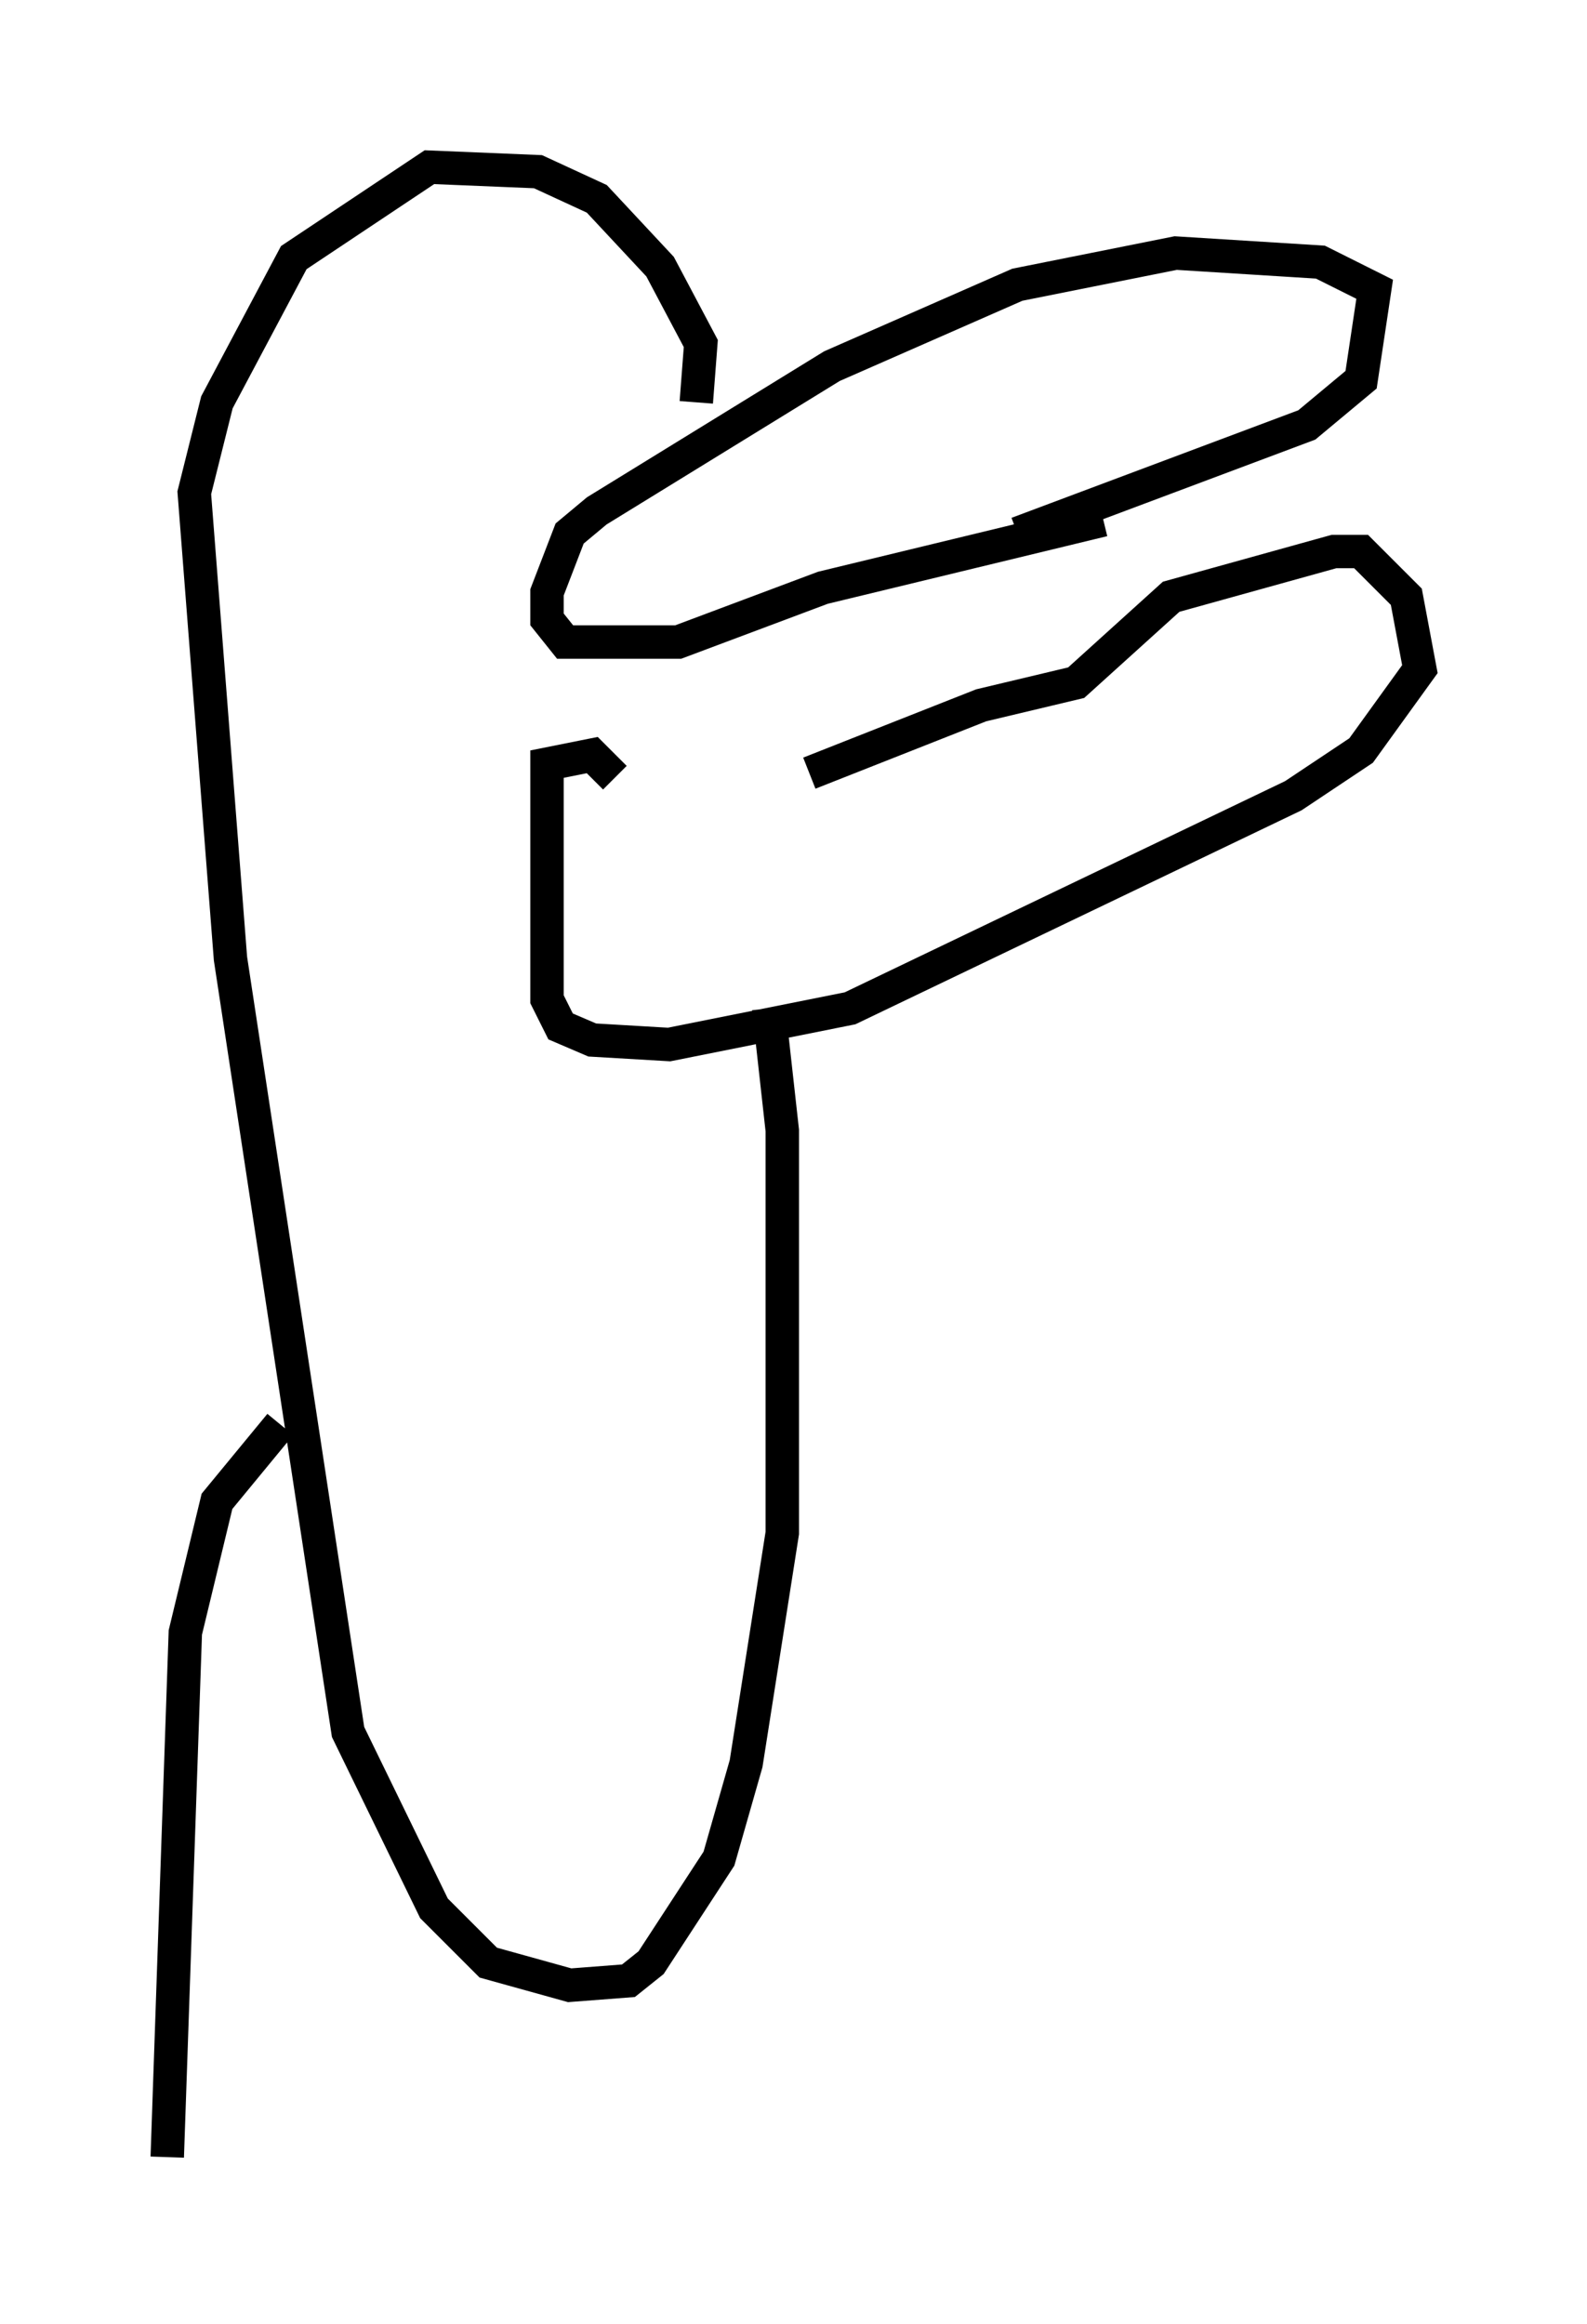 <?xml version="1.0" encoding="utf-8" ?>
<svg baseProfile="full" height="69.539" version="1.1" width="47.483" xmlns="http://www.w3.org/2000/svg" xmlns:ev="http://www.w3.org/2001/xml-events" xmlns:xlink="http://www.w3.org/1999/xlink"><defs /><rect fill="white" height="69.539" width="47.483" x="0" y="0" /><path d="M20.291, 23.268 m3.924, -0.135 l5.142, -2.03 2.842, -0.677 l2.842, -2.571 4.871, -1.353 l0.812, 0.0 1.353, 1.353 l0.406, 2.165 -1.759, 2.436 l-2.03, 1.353 -13.261, 6.36 l-5.413, 1.083 -2.3, -0.135 l-0.947, -0.406 -0.406, -0.812 l0.0, -7.036 1.353, -0.271 l0.677, 0.677 m12.043, -7.307 l8.66, -3.248 1.624, -1.353 l0.406, -2.706 -1.624, -0.812 l-4.33, -0.271 -4.736, 0.947 l-5.548, 2.436 -7.036, 4.33 l-0.812, 0.677 -0.677, 1.759 l0.0, 0.812 0.541, 0.677 l3.383, 0.0 4.33, -1.624 l8.39, -2.03 m-12.178, -3.518 l0.135, -1.759 -1.218, -2.3 l-1.894, -2.03 -1.759, -0.812 l-3.248, -0.135 -4.059, 2.706 l-2.3, 4.33 -0.677, 2.706 l1.083, 13.938 3.518, 23.139 l2.571, 5.277 1.624, 1.624 l2.436, 0.677 1.759, -0.135 l0.677, -0.541 2.03, -3.112 l0.812, -2.842 1.083, -6.901 l0.0, -12.043 -0.406, -3.654 m-14.614, 12.449 l-1.894, 2.3 -0.947, 3.924 l-0.541, 15.697 " fill="none" stroke="black" stroke-width="1" /></svg>